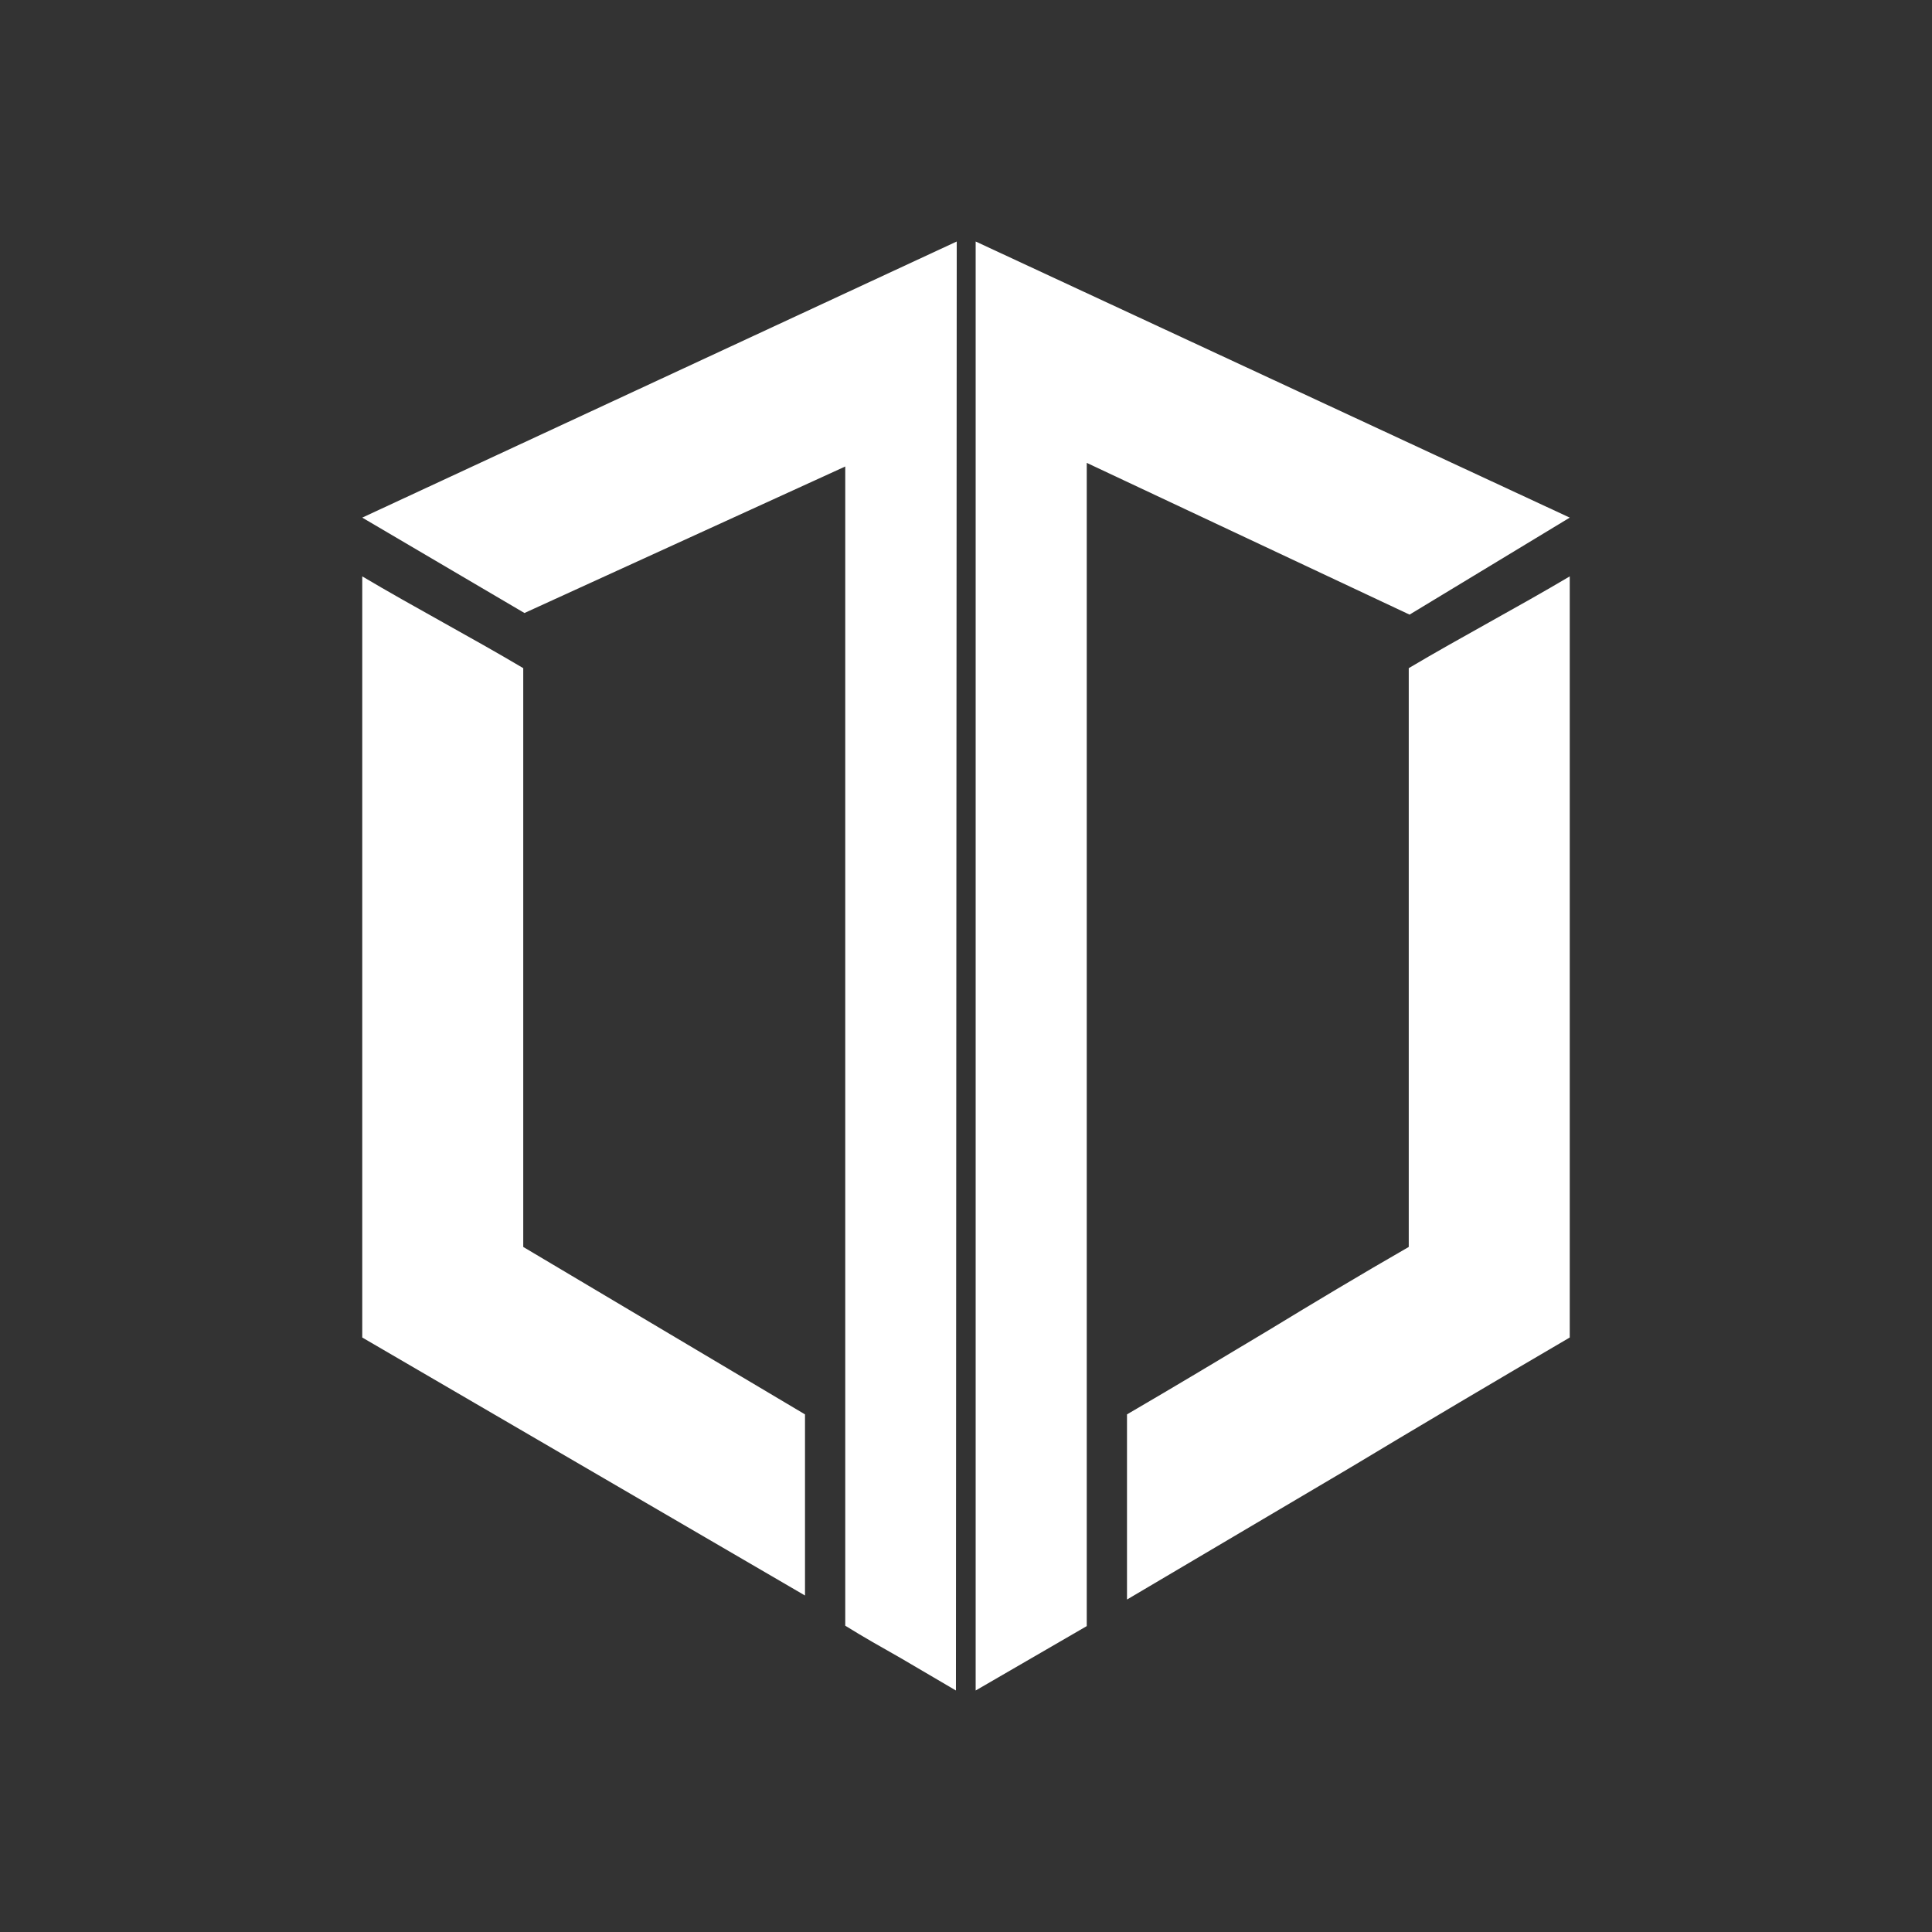 <svg width="24" height="24" viewBox="0 0 24 24" fill="none" xmlns="http://www.w3.org/2000/svg">
<rect x="0" y="0" width="24" height="24" fill="#333333" stroke="none"/>
<path d="M11.875 21L11.885 3L4.5 6.43L6.515 7.615L10.5 5.795V20.195C10.725 20.335 10.955 20.465 11.185 20.595L11.875 21ZM13.5 20.2L12.12 21V3L19.5 6.43L17.51 7.635L13.5 5.75V20.2ZM4.5 7.16C4.82 7.35 5.16 7.54 5.5 7.73C5.84 7.92 6.18 8.11 6.5 8.3V15.49L10 17.57V19.82L4.5 16.615V7.16ZM18.5 7.73C18.84 7.54 19.18 7.35 19.5 7.16V16.615C18.585 17.15 17.665 17.695 16.75 18.245L14 19.87V17.57C14.6 17.22 15.175 16.875 15.75 16.53C16.325 16.18 16.9 15.835 17.5 15.49V8.3C17.82 8.11 18.16 7.92 18.5 7.73Z" fill="white"/>
</svg>
